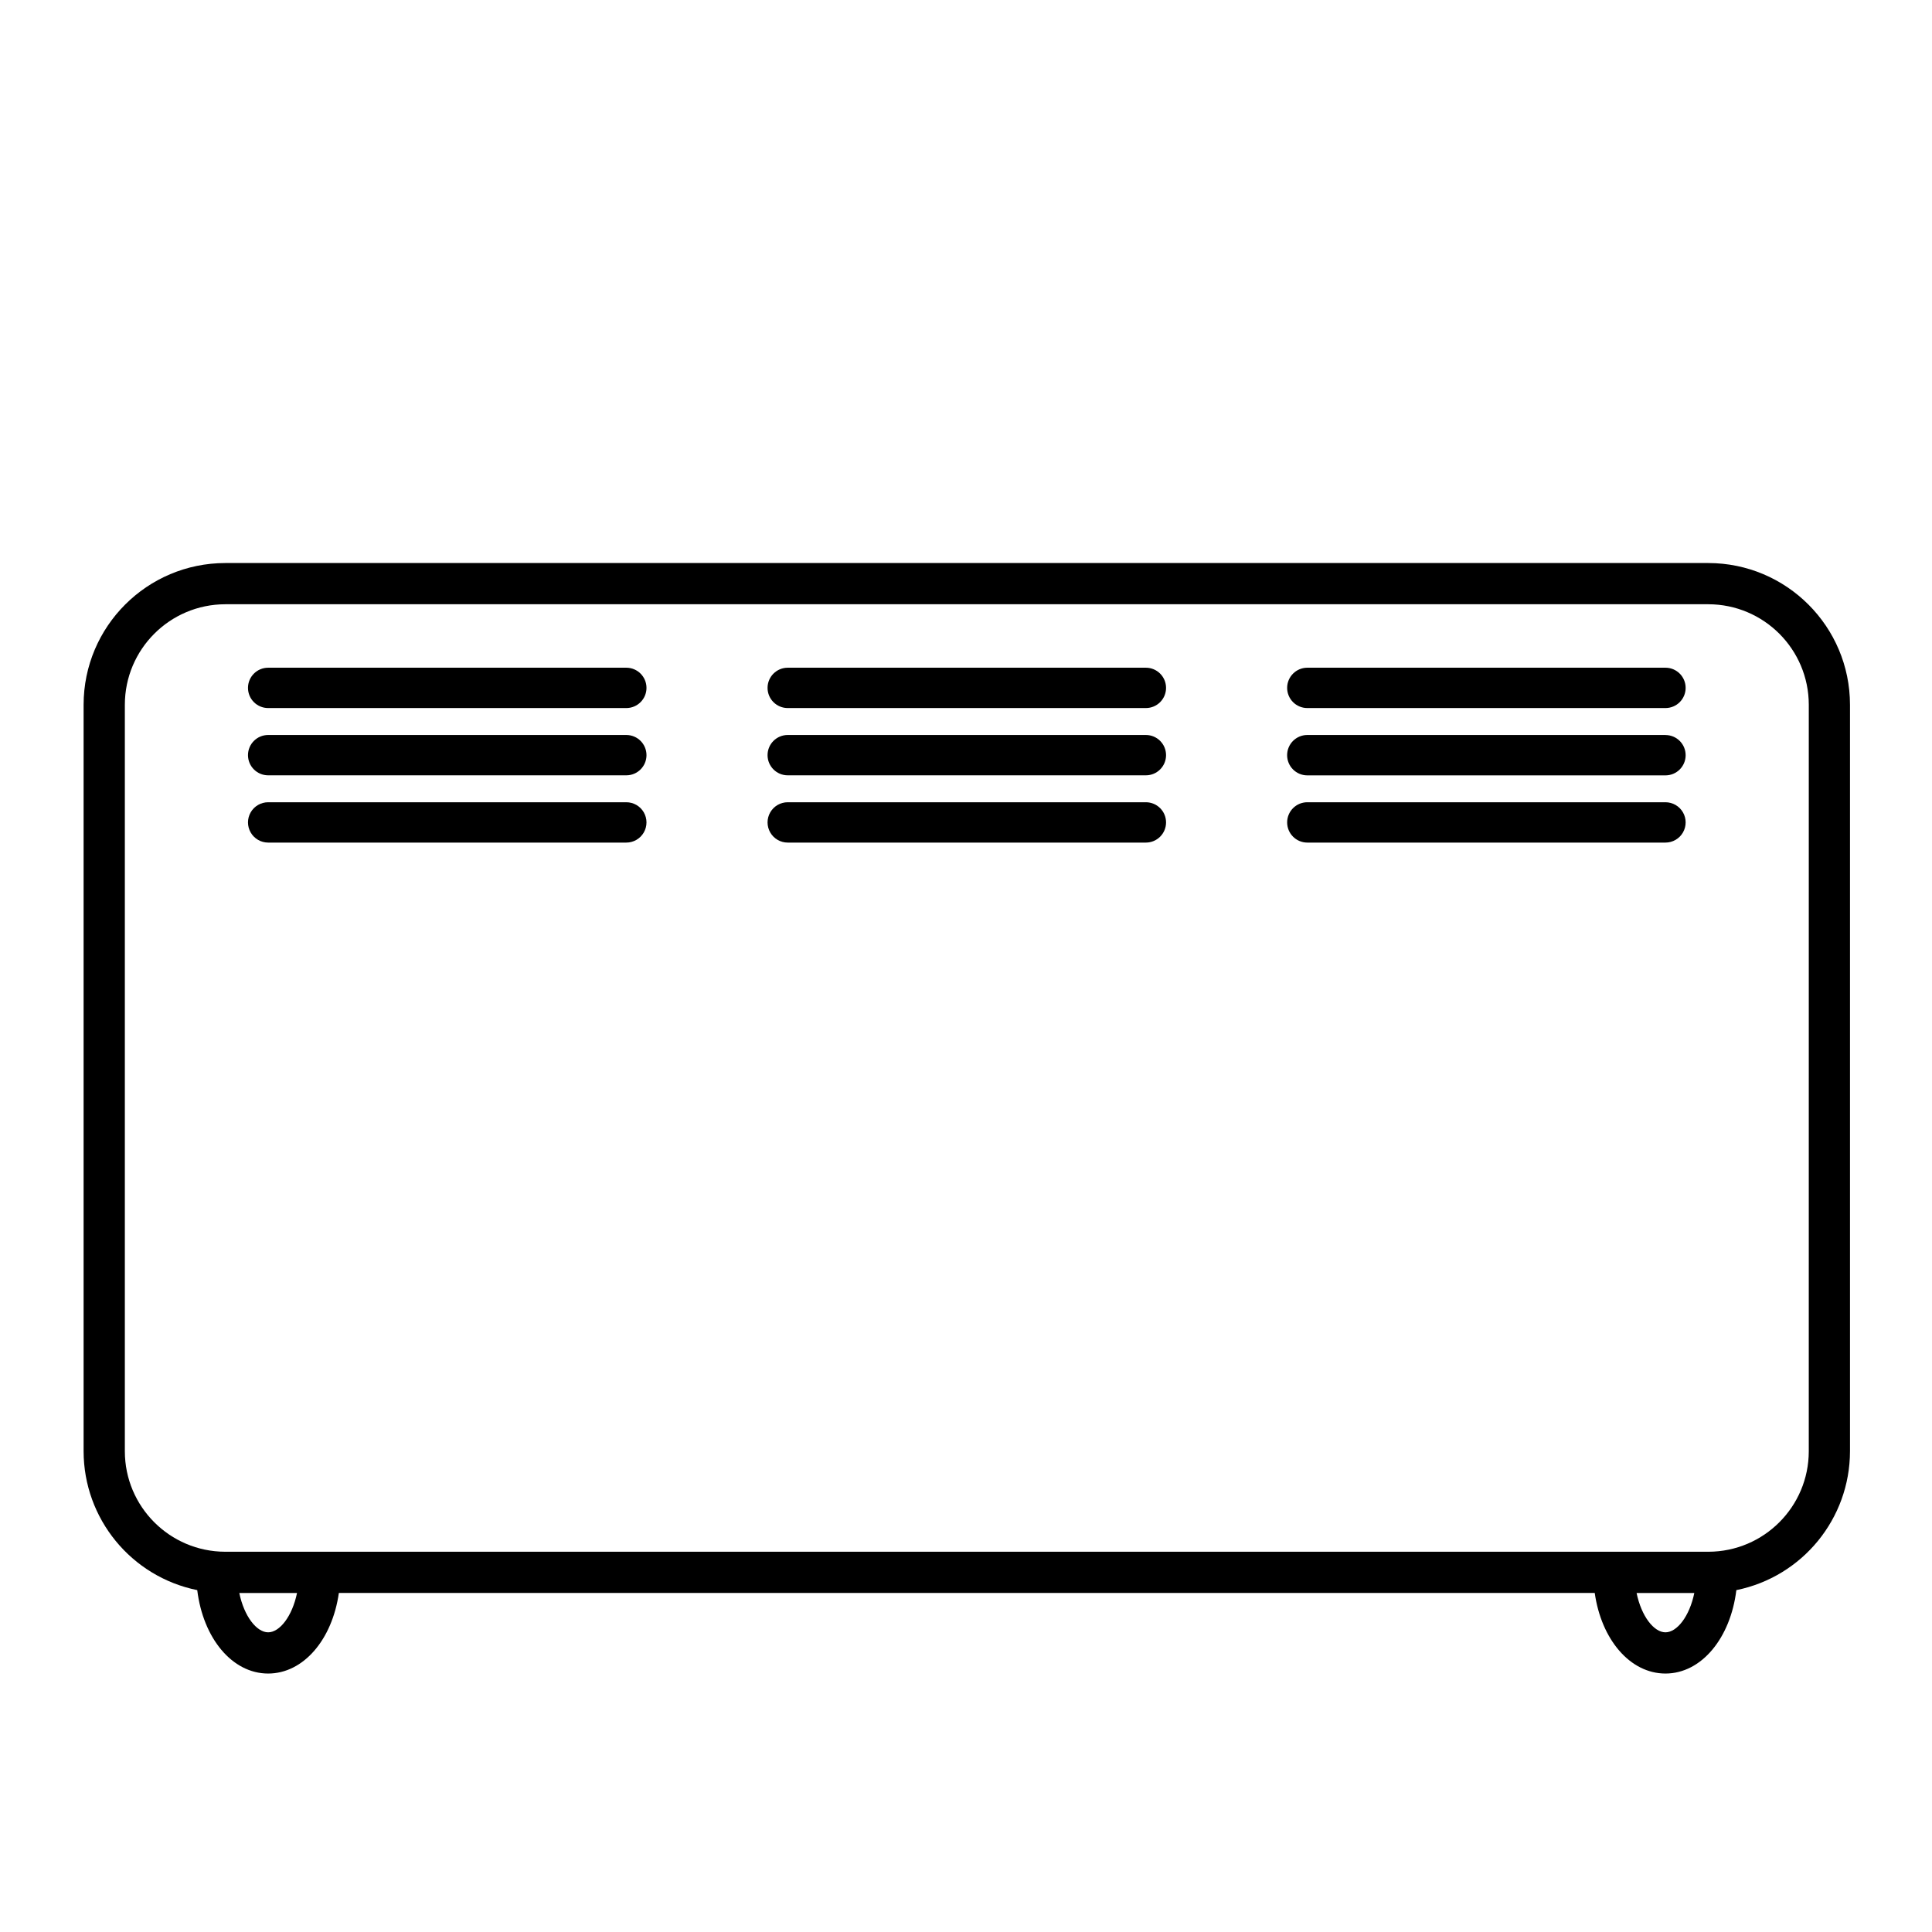<?xml version="1.0" encoding="UTF-8"?>
<svg width="1500px" height="1500px" viewBox="0 0 1500 1500" version="1.1" xmlns="http://www.w3.org/2000/svg" xmlns:xlink="http://www.w3.org/1999/xlink">
    <!-- Generator: Sketch 51.3 (57544) - http://www.bohemiancoding.com/sketch -->
    <title>wall</title>
    <desc>Created with Sketch.</desc>
    <defs></defs>
    <g id="Page-1" stroke="none" stroke-width="1" fill="none" fill-rule="evenodd">
        <g id="heaters" transform="translate(-2500, 0)" fill="#000000" fill-rule="nonzero">
            <g id="wall" transform="translate(2564, 437)">
                <path d="M1262.34,0.14 L110.91,0.14 C50.184,0.201 0.971,49.414 0.91,110.14 L0.91,689.76 C0.979,742.092 37.856,787.152 89.14,797.57 C93.69,834.79 116.14,862.33 144.19,862.33 C171.68,862.33 193.95,835.89 199.09,799.77 L1174.15,799.77 C1179.28,835.9 1201.55,862.33 1229.05,862.33 C1257.05,862.33 1279.55,834.78 1284.1,797.57 C1335.384,787.152 1372.261,742.092 1372.33,689.76 L1372.33,110.14 C1372.269,49.418 1323.062,0.206 1262.34,0.14 Z M144.2,830.33 C135.29,830.33 125.55,818.01 121.79,799.78 L166.61,799.78 C162.85,818 153.11,830.33 144.2,830.33 Z M1229.05,830.33 C1220.14,830.33 1210.4,818.01 1206.64,799.78 L1251.46,799.78 C1247.71,818 1238,830.33 1229.05,830.33 Z M1340.33,689.77 C1340.286,732.764 1305.494,767.632 1262.5,767.77 L1173,767.77 L200.21,767.77 L110.76,767.77 C67.766,767.632 32.974,732.764 32.93,689.77 L32.93,110.14 C32.98,67.082 67.872,32.19 110.93,32.14 L1262.34,32.14 C1305.398,32.19 1340.29,67.082 1340.34,110.14 L1340.33,689.77 Z" id="Shape"></path>
                <path d="M422.27,81.41 L144.2,81.41 C135.551,81.41 128.54,88.421 128.54,97.07 C128.54,105.719 135.551,112.73 144.2,112.73 L422.27,112.73 C430.919,112.73 437.93,105.719 437.93,97.07 C437.93,88.421 430.919,81.41 422.27,81.41 Z" id="Shape"></path>
                <path d="M825.66,81.41 L547.59,81.41 C538.941,81.41 531.93,88.421 531.93,97.07 C531.93,105.719 538.941,112.73 547.59,112.73 L825.66,112.73 C834.309,112.73 841.32,105.719 841.32,97.07 C841.32,88.421 834.309,81.41 825.66,81.41 Z" id="Shape"></path>
                <path d="M1229.05,81.41 L951,81.41 C942.351,81.41 935.34,88.421 935.34,97.07 C935.34,105.719 942.351,112.73 951,112.73 L1229.07,112.73 C1237.719,112.73 1244.73,105.719 1244.73,97.07 C1244.73,88.421 1237.719,81.41 1229.07,81.41 L1229.05,81.41 Z" id="Shape"></path>
                <path d="M422.27,133.64 L144.2,133.64 C135.551,133.64 128.54,140.651 128.54,149.3 C128.54,157.949 135.551,164.96 144.2,164.96 L422.27,164.96 C430.919,164.96 437.93,157.949 437.93,149.3 C437.93,140.651 430.919,133.64 422.27,133.64 Z" id="Shape"></path>
                <path d="M825.66,133.64 L547.59,133.64 C538.941,133.64 531.93,140.651 531.93,149.3 C531.93,157.949 538.941,164.96 547.59,164.96 L825.66,164.96 C834.309,164.96 841.32,157.949 841.32,149.3 C841.32,140.651 834.309,133.64 825.66,133.64 Z" id="Shape"></path>
                <path d="M1229.05,133.64 L951,133.64 C942.34,133.64 935.32,140.66 935.32,149.32 C935.32,157.98 942.34,165 951,165 L1229.07,165 C1237.719,165 1244.73,157.989 1244.73,149.34 C1244.73,140.691 1237.719,133.68 1229.07,133.68 L1229.05,133.64 Z" id="Shape"></path>
                <path d="M422.27,185.86 L144.2,185.86 C138.605,185.86 133.435,188.845 130.638,193.69 C127.841,198.535 127.841,204.505 130.638,209.35 C133.435,214.195 138.605,217.18 144.2,217.18 L422.27,217.18 C427.865,217.18 433.035,214.195 435.832,209.35 C438.629,204.505 438.629,198.535 435.832,193.69 C433.035,188.845 427.865,185.86 422.27,185.86 Z" id="Shape"></path>
                <path d="M825.66,185.86 L547.59,185.86 C541.995,185.86 536.825,188.845 534.028,193.69 C531.231,198.535 531.231,204.505 534.028,209.35 C536.825,214.195 541.995,217.18 547.59,217.18 L825.66,217.18 C834.309,217.18 841.32,210.169 841.32,201.52 C841.32,192.871 834.309,185.86 825.66,185.86 Z" id="Shape"></path>
                <path d="M1229.05,185.86 L951,185.86 C942.351,185.86 935.34,192.871 935.34,201.52 C935.34,210.169 942.351,217.18 951,217.18 L1229.07,217.18 C1234.665,217.18 1239.835,214.195 1242.632,209.35 C1245.429,204.505 1245.429,198.535 1242.632,193.69 C1239.835,188.845 1234.665,185.86 1229.07,185.86 L1229.05,185.86 Z" id="Shape"></path>
            </g>
        </g>
    </g>
</svg>